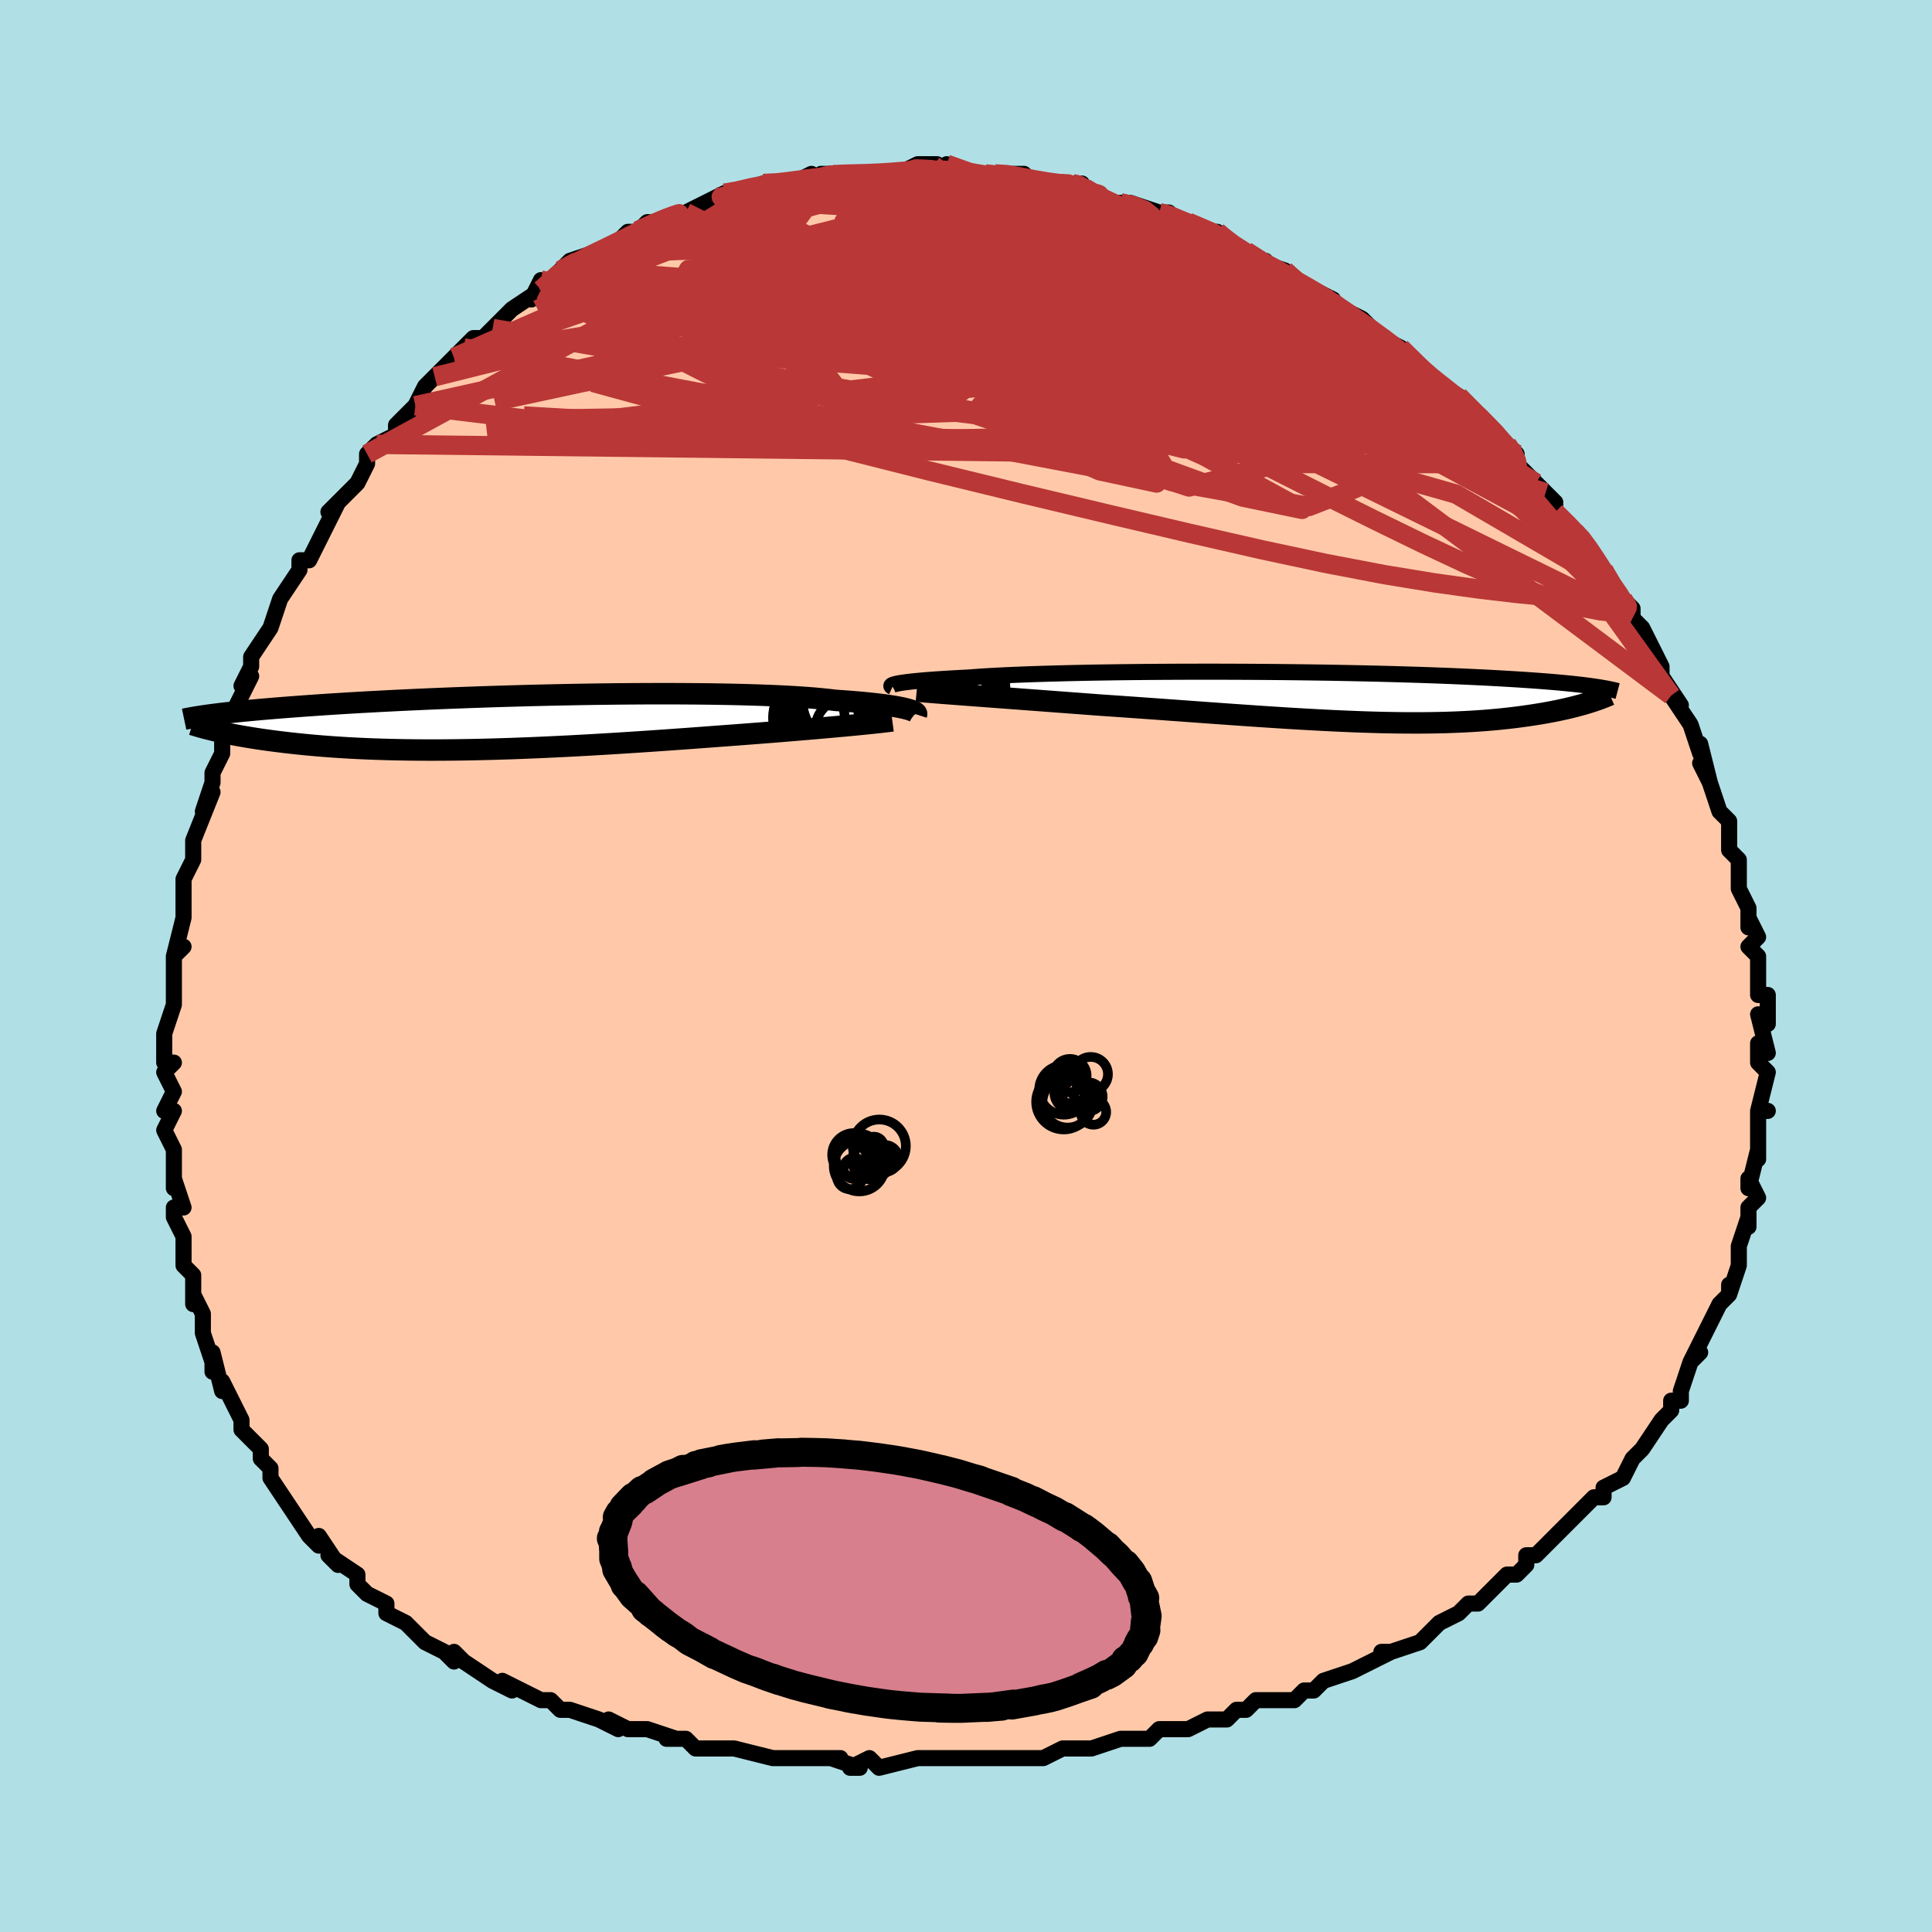 <svg viewBox="-100 -100 200 200" xmlns="http://www.w3.org/2000/svg" width="400" height="400" id="face-svg"><defs><clipPath id="leftEyeClipPath"><polyline points="42.254,-1.383,42.003,-1.448,41.717,-1.513,41.397,-1.579,41.042,-1.644,40.651,-1.709,40.224,-1.774,39.76,-1.838,39.261,-1.9,38.725,-1.962,38.152,-2.022,37.544,-2.081,36.9,-2.137,36.221,-2.192,35.507,-2.245,34.759,-2.296,34.114,-2.375,33.406,-2.449,32.634,-2.52,31.8,-2.586,30.906,-2.647,29.953,-2.703,28.945,-2.754,27.882,-2.8,26.769,-2.841,25.609,-2.876,24.404,-2.907,23.158,-2.932,21.875,-2.953,20.558,-2.968,19.212,-2.978,17.839,-2.984,16.444,-2.984,15.031,-2.981,13.603,-2.972,12.164,-2.96,10.718,-2.943,9.268,-2.923,7.819,-2.898,6.373,-2.87,4.933,-2.839,3.504,-2.805,2.088,-2.767,0.688,-2.727,-0.693,-2.684,-2.053,-2.639,-3.389,-2.592,-4.7,-2.543,-5.983,-2.492,-7.236,-2.44,-8.458,-2.386,-9.647,-2.331,-10.803,-2.275,-11.924,-2.218,-13.01,-2.16,-14.06,-2.103,-15.075,-2.044,-16.053,-1.986,-16.995,-1.927,-17.902,-1.869,-18.774,-1.81,-19.612,-1.752,-20.417,-1.694,-21.19,-1.637,-21.934,-1.58,-22.649,-1.524,-23.336,-1.469,-23.995,-1.413,-24.626,-1.358,-25.23,-1.304,-25.808,-1.25,-26.36,-1.197,-26.886,-1.144,-27.388,-1.091,-27.866,-1.04,-28.32,-0.989,-28.752,-0.938,-29.163,-0.888,-29.552,-0.839,-29.92,-0.79,-29.213,0.902,-28.893,0.974,-28.56,1.046,-28.214,1.118,-27.856,1.191,-27.484,1.263,-27.099,1.335,-26.701,1.407,-26.289,1.478,-25.863,1.549,-25.423,1.62,-24.968,1.69,-24.5,1.759,-24.016,1.826,-23.518,1.893,-23.005,1.959,-22.474,2.025,-21.927,2.09,-21.361,2.153,-20.778,2.216,-20.175,2.276,-19.554,2.335,-18.913,2.392,-18.253,2.447,-17.572,2.499,-16.871,2.548,-16.15,2.594,-15.409,2.637,-14.647,2.676,-13.864,2.712,-13.061,2.744,-12.237,2.772,-11.393,2.796,-10.529,2.815,-9.644,2.831,-8.74,2.842,-7.817,2.848,-6.874,2.85,-5.913,2.847,-4.933,2.839,-3.937,2.827,-2.923,2.81,-1.892,2.788,-0.847,2.762,0.214,2.731,1.289,2.696,2.377,2.656,3.477,2.612,4.589,2.564,5.71,2.512,6.841,2.456,7.98,2.397,9.126,2.334,10.277,2.268,11.432,2.199,12.59,2.127,13.749,2.053,14.909,1.977,16.067,1.898,17.221,1.818,18.371,1.737,19.514,1.655,20.649,1.571,21.774,1.488,22.887,1.404,23.84,1.334,24.784,1.263,25.717,1.192,26.639,1.121,27.548,1.05,28.444,0.979,29.323,0.908,30.186,0.837,31.031,0.766,31.856,0.697,32.659,0.628,33.44,0.56,34.196,0.493,34.926,0.427,35.628,0.363"></polyline></clipPath><clipPath id="rightEyeClipPath"><polyline points="-43.218,-1.405,-42.991,-1.446,-42.729,-1.488,-42.43,-1.53,-42.094,-1.572,-41.72,-1.615,-41.308,-1.657,-40.858,-1.699,-40.37,-1.741,-39.843,-1.783,-39.279,-1.824,-38.677,-1.865,-38.038,-1.905,-37.362,-1.944,-36.649,-1.983,-35.901,-2.02,-35.261,-2.071,-34.554,-2.12,-33.782,-2.168,-32.946,-2.214,-32.048,-2.258,-31.089,-2.3,-30.073,-2.34,-29.001,-2.378,-27.877,-2.413,-26.705,-2.445,-25.487,-2.476,-24.227,-2.503,-22.929,-2.528,-21.596,-2.55,-20.233,-2.569,-18.844,-2.585,-17.432,-2.599,-16.002,-2.609,-14.557,-2.617,-13.101,-2.622,-11.639,-2.624,-10.173,-2.624,-8.708,-2.62,-7.248,-2.614,-5.794,-2.605,-4.352,-2.594,-2.924,-2.58,-1.512,-2.564,-0.121,-2.545,1.249,-2.524,2.593,-2.5,3.91,-2.475,5.198,-2.447,6.456,-2.418,7.681,-2.387,8.872,-2.353,10.028,-2.319,11.148,-2.283,12.232,-2.245,13.278,-2.206,14.288,-2.166,15.26,-2.125,16.195,-2.082,17.094,-2.039,17.957,-1.996,18.785,-1.951,19.579,-1.906,20.341,-1.861,21.072,-1.816,21.774,-1.77,22.447,-1.724,23.092,-1.677,23.708,-1.63,24.297,-1.583,24.858,-1.536,25.392,-1.488,25.901,-1.44,26.385,-1.391,26.844,-1.343,27.279,-1.294,27.692,-1.246,28.082,-1.197,28.45,-1.149,28.798,-1.1,28.148,0.63,27.855,0.717,27.552,0.804,27.236,0.89,26.909,0.976,26.57,1.062,26.218,1.147,25.855,1.231,25.479,1.314,25.09,1.397,24.688,1.478,24.274,1.557,23.847,1.635,23.406,1.711,22.952,1.786,22.484,1.859,22.001,1.931,21.501,2.001,20.985,2.07,20.452,2.136,19.902,2.2,19.335,2.261,18.749,2.319,18.145,2.373,17.523,2.424,16.881,2.47,16.22,2.513,15.54,2.551,14.839,2.584,14.119,2.612,13.379,2.636,12.618,2.654,11.837,2.667,11.035,2.675,10.212,2.677,9.37,2.673,8.506,2.665,7.622,2.65,6.718,2.631,5.794,2.605,4.85,2.575,3.887,2.539,2.904,2.498,1.902,2.453,0.882,2.402,-0.156,2.347,-1.212,2.288,-2.284,2.225,-3.372,2.158,-4.476,2.087,-5.595,2.013,-6.727,1.936,-7.871,1.857,-9.028,1.776,-10.195,1.692,-11.371,1.608,-12.555,1.522,-13.746,1.435,-14.943,1.349,-16.142,1.262,-17.344,1.176,-18.547,1.09,-19.747,1.006,-20.944,0.923,-22.136,0.842,-23.13,0.768,-24.118,0.693,-25.098,0.62,-26.07,0.547,-27.031,0.475,-27.98,0.404,-28.917,0.333,-29.838,0.265,-30.742,0.197,-31.628,0.131,-32.494,0.066,-33.337,0.004,-34.157,-0.057,-34.95,-0.117,-35.714,-0.174"></polyline></clipPath><filter id="fuzzy"><feTurbulence id="turbulence" baseFrequency="0.05" numOctaves="3" type="noise" result="noise"></feTurbulence><feDisplacementMap in="SourceGraphic" in2="noise" scale="2"></feDisplacementMap></filter><linearGradient id="rainbowGradient" x1="0%" y1="0%" x2="100%" y2="0%"><stop offset="0%" style="stop-color: rgb(233, 236, 239);  stop-opacity: 1"></stop><stop offset="50%" style="stop-color: rgb(255, 192, 203);  stop-opacity: 1"></stop><stop offset="100%" style="stop-color: rgb(255, 192, 203);  stop-opacity: 1"></stop></linearGradient></defs><title>That&#39;s an ugly face</title><desc>CREATED BY XUAN TANG, MORE INFO AT TXSTC55.GITHUB.IO</desc><rect x="-100" y="-100" width="100%" height="100%" opacity="1" fill="rgb(176, 224, 230)"></rect><polyline id="faceContour" points="82,-1,82,3,83,3,83,4,83,6,82,5,83,9,82,8,82,10,83,11,83,11,82,15,83,15,82,15,82,16,82,20,82,19,82,19,81,23,81,22,82,24,81,25,81,27,81,26,80,29,80,29,80,31,79,34,79,33,79,33,79,34,78,35,76,39,76,39,75,41,76,40,75,41,74,44,74,45,73,45,73,46,72,47,72,47,70,50,70,50,69,51,69,51,68,53,66,54,66,55,66,55,65,55,63,57,61,59,61,59,60,60,59,61,58,61,58,62,57,63,56,63,53,66,53,66,52,66,51,67,49,68,48,69,47,70,47,70,44,71,43,71,44,71,42,72,40,73,37,74,36,75,35,75,34,76,33,76,30,76,29,77,29,77,28,77,27,78,25,78,23,79,21,79,20,79,19,80,18,80,16,80,13,81,12,81,10,81,8,82,5,82,7,82,4,82,4,82,1,82,-1,82,-1,82,-2,82,-5,82,-9,83,-9,83,-10,82,-12,83,-11,83,-14,82,-13,82,-16,82,-18,82,-18,82,-20,82,-24,81,-25,81,-25,81,-28,81,-29,80,-31,80,-30,80,-33,79,-35,79,-37,78,-36,79,-38,78,-41,77,-42,77,-43,76,-43,76,-44,76,-48,74,-47,75,-47,75,-49,74,-52,72,-53,71,-53,72,-54,71,-54,71,-56,70,-58,68,-58,68,-60,67,-60,66,-62,65,-63,64,-63,63,-63,63,-66,61,-65,62,-67,59,-67,60,-67,60,-68,59,-70,56,-70,56,-72,53,-72,53,-72,52,-73,51,-73,50,-74,49,-75,48,-75,47,-75,47,-77,43,-77,44,-78,40,-78,42,-78,41,-79,38,-79,36,-80,34,-80,35,-80,32,-81,31,-81,30,-81,28,-82,26,-82,25,-81,25,-82,22,-82,23,-82,20,-82,19,-82,19,-83,17,-82,15,-83,15,-82,13,-83,11,-82,10,-83,10,-83,7,-82,4,-82,3,-82,1,-82,2,-82,-1,-81,-2,-82,-1,-81,-5,-81,-6,-81,-7,-81,-9,-80,-11,-80,-11,-80,-13,-80,-13,-78,-18,-79,-16,-78,-19,-78,-19,-78,-20,-77,-22,-77,-23,-77,-24,-75,-28,-75,-28,-74,-30,-75,-29,-74,-31,-74,-32,-72,-35,-72,-35,-72,-35,-71,-38,-71,-38,-69,-41,-69,-42,-68,-42,-67,-44,-66,-46,-65,-48,-65,-48,-66,-47,-64,-49,-63,-50,-62,-52,-62,-53,-61,-54,-59,-55,-59,-56,-57,-58,-57,-58,-56,-60,-55,-61,-56,-60,-55,-61,-53,-63,-52,-64,-51,-65,-50,-65,-49,-66,-48,-67,-48,-67,-47,-68,-44,-70,-45,-69,-44,-71,-44,-70,-42,-72,-41,-73,-38,-74,-38,-74,-38,-74,-36,-75,-35,-76,-34,-76,-33,-77,-32,-77,-32,-77,-29,-78,-29,-78,-27,-79,-25,-80,-26,-79,-25,-80,-24,-80,-21,-81,-21,-81,-20,-81,-18,-81,-16,-82,-17,-81,-14,-82,-14,-82,-15,-82,-12,-82,-10,-82,-9,-82,-9,-82,-7,-82,-5,-83,-3,-83,-3,-82,-3,-82,-2,-83,1,-82,1,-82,2,-82,3,-82,4,-82,6,-82,7,-81,8,-81,11,-81,11,-81,12,-81,11,-81,13,-80,15,-79,16,-79,16,-79,17,-79,20,-78,21,-78,22,-77,23,-77,25,-76,26,-76,26,-76,28,-74,29,-74,30,-73,31,-73,30,-73,33,-72,34,-71,36,-70,36,-70,38,-69,37,-69,39,-68,39,-68,41,-67,43,-65,43,-65,45,-64,46,-63,47,-62,47,-62,48,-61,49,-60,51,-59,51,-59,53,-57,54,-56,53,-57,56,-54,56,-54,57,-53,57,-52,59,-50,59,-50,60,-49,61,-48,61,-47,63,-45,63,-45,64,-44,64,-44,66,-41,66,-41,67,-39,68,-38,69,-37,69,-36,69,-36,70,-35,71,-33,71,-33,72,-31,72,-30,74,-27,73,-28,73,-28,75,-25,75,-25,76,-22,76,-23,77,-19,76,-21,77,-19,78,-16,78,-16,79,-15,79,-15,79,-12,80,-11,80,-9,80,-8,81,-6,81,-4,81,-5,82,-3,81,-2,82,-1,82,-1,82,3" fill="#ffc9a9" stroke="black" stroke-width="1.667" stroke-linejoin="round" filter="url(#fuzzy)"></polyline><g transform="translate(36.161 -27.842)"><polyline id="rightCountour" points="-43.218,-1.405,-42.991,-1.446,-42.729,-1.488,-42.43,-1.53,-42.094,-1.572,-41.72,-1.615,-41.308,-1.657,-40.858,-1.699,-40.37,-1.741,-39.843,-1.783,-39.279,-1.824,-38.677,-1.865,-38.038,-1.905,-37.362,-1.944,-36.649,-1.983,-35.901,-2.02,-35.261,-2.071,-34.554,-2.12,-33.782,-2.168,-32.946,-2.214,-32.048,-2.258,-31.089,-2.3,-30.073,-2.34,-29.001,-2.378,-27.877,-2.413,-26.705,-2.445,-25.487,-2.476,-24.227,-2.503,-22.929,-2.528,-21.596,-2.55,-20.233,-2.569,-18.844,-2.585,-17.432,-2.599,-16.002,-2.609,-14.557,-2.617,-13.101,-2.622,-11.639,-2.624,-10.173,-2.624,-8.708,-2.62,-7.248,-2.614,-5.794,-2.605,-4.352,-2.594,-2.924,-2.58,-1.512,-2.564,-0.121,-2.545,1.249,-2.524,2.593,-2.5,3.91,-2.475,5.198,-2.447,6.456,-2.418,7.681,-2.387,8.872,-2.353,10.028,-2.319,11.148,-2.283,12.232,-2.245,13.278,-2.206,14.288,-2.166,15.26,-2.125,16.195,-2.082,17.094,-2.039,17.957,-1.996,18.785,-1.951,19.579,-1.906,20.341,-1.861,21.072,-1.816,21.774,-1.77,22.447,-1.724,23.092,-1.677,23.708,-1.63,24.297,-1.583,24.858,-1.536,25.392,-1.488,25.901,-1.44,26.385,-1.391,26.844,-1.343,27.279,-1.294,27.692,-1.246,28.082,-1.197,28.45,-1.149,28.798,-1.1,28.148,0.63,27.855,0.717,27.552,0.804,27.236,0.89,26.909,0.976,26.57,1.062,26.218,1.147,25.855,1.231,25.479,1.314,25.09,1.397,24.688,1.478,24.274,1.557,23.847,1.635,23.406,1.711,22.952,1.786,22.484,1.859,22.001,1.931,21.501,2.001,20.985,2.07,20.452,2.136,19.902,2.2,19.335,2.261,18.749,2.319,18.145,2.373,17.523,2.424,16.881,2.47,16.22,2.513,15.54,2.551,14.839,2.584,14.119,2.612,13.379,2.636,12.618,2.654,11.837,2.667,11.035,2.675,10.212,2.677,9.37,2.673,8.506,2.665,7.622,2.65,6.718,2.631,5.794,2.605,4.85,2.575,3.887,2.539,2.904,2.498,1.902,2.453,0.882,2.402,-0.156,2.347,-1.212,2.288,-2.284,2.225,-3.372,2.158,-4.476,2.087,-5.595,2.013,-6.727,1.936,-7.871,1.857,-9.028,1.776,-10.195,1.692,-11.371,1.608,-12.555,1.522,-13.746,1.435,-14.943,1.349,-16.142,1.262,-17.344,1.176,-18.547,1.09,-19.747,1.006,-20.944,0.923,-22.136,0.842,-23.13,0.768,-24.118,0.693,-25.098,0.62,-26.07,0.547,-27.031,0.475,-27.98,0.404,-28.917,0.333,-29.838,0.265,-30.742,0.197,-31.628,0.131,-32.494,0.066,-33.337,0.004,-34.157,-0.057,-34.95,-0.117,-35.714,-0.174" fill="white" stroke="white" stroke-width="0" stroke-linejoin="round" filter="url(#fuzzy)"></polyline></g><g transform="translate(-48.305 -25.205)"><polyline id="leftCountour" points="42.254,-1.383,42.003,-1.448,41.717,-1.513,41.397,-1.579,41.042,-1.644,40.651,-1.709,40.224,-1.774,39.76,-1.838,39.261,-1.9,38.725,-1.962,38.152,-2.022,37.544,-2.081,36.9,-2.137,36.221,-2.192,35.507,-2.245,34.759,-2.296,34.114,-2.375,33.406,-2.449,32.634,-2.52,31.8,-2.586,30.906,-2.647,29.953,-2.703,28.945,-2.754,27.882,-2.8,26.769,-2.841,25.609,-2.876,24.404,-2.907,23.158,-2.932,21.875,-2.953,20.558,-2.968,19.212,-2.978,17.839,-2.984,16.444,-2.984,15.031,-2.981,13.603,-2.972,12.164,-2.96,10.718,-2.943,9.268,-2.923,7.819,-2.898,6.373,-2.87,4.933,-2.839,3.504,-2.805,2.088,-2.767,0.688,-2.727,-0.693,-2.684,-2.053,-2.639,-3.389,-2.592,-4.7,-2.543,-5.983,-2.492,-7.236,-2.44,-8.458,-2.386,-9.647,-2.331,-10.803,-2.275,-11.924,-2.218,-13.01,-2.16,-14.06,-2.103,-15.075,-2.044,-16.053,-1.986,-16.995,-1.927,-17.902,-1.869,-18.774,-1.81,-19.612,-1.752,-20.417,-1.694,-21.19,-1.637,-21.934,-1.58,-22.649,-1.524,-23.336,-1.469,-23.995,-1.413,-24.626,-1.358,-25.23,-1.304,-25.808,-1.25,-26.36,-1.197,-26.886,-1.144,-27.388,-1.091,-27.866,-1.04,-28.32,-0.989,-28.752,-0.938,-29.163,-0.888,-29.552,-0.839,-29.92,-0.79,-29.213,0.902,-28.893,0.974,-28.56,1.046,-28.214,1.118,-27.856,1.191,-27.484,1.263,-27.099,1.335,-26.701,1.407,-26.289,1.478,-25.863,1.549,-25.423,1.62,-24.968,1.69,-24.5,1.759,-24.016,1.826,-23.518,1.893,-23.005,1.959,-22.474,2.025,-21.927,2.09,-21.361,2.153,-20.778,2.216,-20.175,2.276,-19.554,2.335,-18.913,2.392,-18.253,2.447,-17.572,2.499,-16.871,2.548,-16.15,2.594,-15.409,2.637,-14.647,2.676,-13.864,2.712,-13.061,2.744,-12.237,2.772,-11.393,2.796,-10.529,2.815,-9.644,2.831,-8.74,2.842,-7.817,2.848,-6.874,2.85,-5.913,2.847,-4.933,2.839,-3.937,2.827,-2.923,2.81,-1.892,2.788,-0.847,2.762,0.214,2.731,1.289,2.696,2.377,2.656,3.477,2.612,4.589,2.564,5.71,2.512,6.841,2.456,7.98,2.397,9.126,2.334,10.277,2.268,11.432,2.199,12.59,2.127,13.749,2.053,14.909,1.977,16.067,1.898,17.221,1.818,18.371,1.737,19.514,1.655,20.649,1.571,21.774,1.488,22.887,1.404,23.84,1.334,24.784,1.263,25.717,1.192,26.639,1.121,27.548,1.05,28.444,0.979,29.323,0.908,30.186,0.837,31.031,0.766,31.856,0.697,32.659,0.628,33.44,0.56,34.196,0.493,34.926,0.427,35.628,0.363" fill="white" stroke="white" stroke-width="0" stroke-linejoin="round" filter="url(#fuzzy)"></polyline></g><g transform="translate(36.161 -27.842)"><polyline id="rightUpper" points="-43.771,-1.056,-43.831,-1.083,-43.871,-1.113,-43.889,-1.144,-43.881,-1.177,-43.847,-1.212,-43.784,-1.248,-43.691,-1.286,-43.567,-1.325,-43.409,-1.364,-43.218,-1.405,-42.991,-1.446,-42.729,-1.488,-42.43,-1.53,-42.094,-1.572,-41.72,-1.615,-41.308,-1.657,-40.858,-1.699,-40.37,-1.741,-39.843,-1.783,-39.279,-1.824,-38.677,-1.865,-38.038,-1.905,-37.362,-1.944,-36.649,-1.983,-35.901,-2.02,-35.261,-2.071,-34.554,-2.12,-33.782,-2.168,-32.946,-2.214,-32.048,-2.258,-31.089,-2.3,-30.073,-2.34,-29.001,-2.378,-27.877,-2.413,-26.705,-2.445,-25.487,-2.476,-24.227,-2.503,-22.929,-2.528,-21.596,-2.55,-20.233,-2.569,-18.844,-2.585,-17.432,-2.599,-16.002,-2.609,-14.557,-2.617,-13.101,-2.622,-11.639,-2.624,-10.173,-2.624,-8.708,-2.62,-7.248,-2.614,-5.794,-2.605,-4.352,-2.594,-2.924,-2.58,-1.512,-2.564,-0.121,-2.545,1.249,-2.524,2.593,-2.5,3.91,-2.475,5.198,-2.447,6.456,-2.418,7.681,-2.387,8.872,-2.353,10.028,-2.319,11.148,-2.283,12.232,-2.245,13.278,-2.206,14.288,-2.166,15.26,-2.125,16.195,-2.082,17.094,-2.039,17.957,-1.996,18.785,-1.951,19.579,-1.906,20.341,-1.861,21.072,-1.816,21.774,-1.77,22.447,-1.724,23.092,-1.677,23.708,-1.63,24.297,-1.583,24.858,-1.536,25.392,-1.488,25.901,-1.44,26.385,-1.391,26.844,-1.343,27.279,-1.294,27.692,-1.246,28.082,-1.197,28.45,-1.149,28.798,-1.1,29.126,-1.051,29.435,-1.003,29.725,-0.955,29.998,-0.906,30.253,-0.858,30.492,-0.81,30.715,-0.763,30.923,-0.715,31.116,-0.668,31.295,-0.621" fill="none" stroke="black" stroke-width="1.667" stroke-linejoin="round" filter="url(#fuzzy)"></polyline><polyline id="rightLower" points="-41.266,-0.62,-40.922,-0.586,-40.523,-0.55,-40.073,-0.512,-39.574,-0.471,-39.03,-0.427,-38.442,-0.381,-37.815,-0.333,-37.149,-0.282,-36.448,-0.229,-35.714,-0.174,-34.95,-0.117,-34.157,-0.057,-33.337,0.004,-32.494,0.066,-31.628,0.131,-30.742,0.197,-29.838,0.265,-28.917,0.333,-27.98,0.404,-27.031,0.475,-26.07,0.547,-25.098,0.62,-24.118,0.693,-23.13,0.768,-22.136,0.842,-20.944,0.923,-19.747,1.006,-18.547,1.09,-17.344,1.176,-16.142,1.262,-14.943,1.349,-13.746,1.435,-12.555,1.522,-11.371,1.608,-10.195,1.692,-9.028,1.776,-7.871,1.857,-6.727,1.936,-5.595,2.013,-4.476,2.087,-3.372,2.158,-2.284,2.225,-1.212,2.288,-0.156,2.347,0.882,2.402,1.902,2.453,2.904,2.498,3.887,2.539,4.85,2.575,5.794,2.605,6.718,2.631,7.622,2.65,8.506,2.665,9.37,2.673,10.212,2.677,11.035,2.675,11.837,2.667,12.618,2.654,13.379,2.636,14.119,2.612,14.839,2.584,15.54,2.551,16.22,2.513,16.881,2.47,17.523,2.424,18.145,2.373,18.749,2.319,19.335,2.261,19.902,2.2,20.452,2.136,20.985,2.07,21.501,2.001,22.001,1.931,22.484,1.859,22.952,1.786,23.406,1.711,23.847,1.635,24.274,1.557,24.688,1.478,25.09,1.397,25.479,1.314,25.855,1.231,26.218,1.147,26.57,1.062,26.909,0.976,27.236,0.89,27.552,0.804,27.855,0.717,28.148,0.63,28.429,0.543,28.699,0.457,28.959,0.37,29.208,0.284,29.446,0.198,29.674,0.113,29.892,0.028,30.101,-0.056,30.3,-0.14,30.489,-0.223" fill="none" stroke="black" stroke-width="2.222" stroke-linejoin="round" filter="url(#fuzzy)"></polyline><!--[--><circle r="4.282" cx="-37.713" cy="0.662" stroke="black" fill="none" stroke-width="1" filter="url(#fuzzy)" clip-path="url(#rightEyeClipPath)"></circle><circle r="3.536" cx="-39.694" cy="-2.923" stroke="black" fill="none" stroke-width="1" filter="url(#fuzzy)" clip-path="url(#rightEyeClipPath)"></circle><circle r="4.712" cx="-36.691" cy="1.284" stroke="black" fill="none" stroke-width="1" filter="url(#fuzzy)" clip-path="url(#rightEyeClipPath)"></circle><circle r="3.961" cx="-37.48" cy="-1.987" stroke="black" fill="none" stroke-width="1" filter="url(#fuzzy)" clip-path="url(#rightEyeClipPath)"></circle><circle r="3.696" cx="-36.434" cy="1.35" stroke="black" fill="none" stroke-width="1" filter="url(#fuzzy)" clip-path="url(#rightEyeClipPath)"></circle><circle r="3.552" cx="-38.956" cy="-0.651" stroke="black" fill="none" stroke-width="1" filter="url(#fuzzy)" clip-path="url(#rightEyeClipPath)"></circle><circle r="4.626" cx="-36.769" cy="-1.298" stroke="black" fill="none" stroke-width="1" filter="url(#fuzzy)" clip-path="url(#rightEyeClipPath)"></circle><circle r="4.884" cx="-40.627" cy="-2.356" stroke="black" fill="none" stroke-width="1" filter="url(#fuzzy)" clip-path="url(#rightEyeClipPath)"></circle><circle r="3.292" cx="-40.745" cy="-1.475" stroke="black" fill="none" stroke-width="1" filter="url(#fuzzy)" clip-path="url(#rightEyeClipPath)"></circle><circle r="4.995" cx="-37.067" cy="-0.799" stroke="black" fill="none" stroke-width="1" filter="url(#fuzzy)" clip-path="url(#rightEyeClipPath)"></circle><!--]--></g><g transform="translate(-48.305 -25.205)"><polyline id="leftUpper" points="43.181,-0.839,43.194,-0.879,43.189,-0.923,43.163,-0.971,43.115,-1.023,43.042,-1.078,42.943,-1.135,42.817,-1.195,42.66,-1.256,42.473,-1.319,42.254,-1.383,42.003,-1.448,41.717,-1.513,41.397,-1.579,41.042,-1.644,40.651,-1.709,40.224,-1.774,39.76,-1.838,39.261,-1.9,38.725,-1.962,38.152,-2.022,37.544,-2.081,36.9,-2.137,36.221,-2.192,35.507,-2.245,34.759,-2.296,34.114,-2.375,33.406,-2.449,32.634,-2.52,31.8,-2.586,30.906,-2.647,29.953,-2.703,28.945,-2.754,27.882,-2.8,26.769,-2.841,25.609,-2.876,24.404,-2.907,23.158,-2.932,21.875,-2.953,20.558,-2.968,19.212,-2.978,17.839,-2.984,16.444,-2.984,15.031,-2.981,13.603,-2.972,12.164,-2.96,10.718,-2.943,9.268,-2.923,7.819,-2.898,6.373,-2.87,4.933,-2.839,3.504,-2.805,2.088,-2.767,0.688,-2.727,-0.693,-2.684,-2.053,-2.639,-3.389,-2.592,-4.7,-2.543,-5.983,-2.492,-7.236,-2.44,-8.458,-2.386,-9.647,-2.331,-10.803,-2.275,-11.924,-2.218,-13.01,-2.16,-14.06,-2.103,-15.075,-2.044,-16.053,-1.986,-16.995,-1.927,-17.902,-1.869,-18.774,-1.81,-19.612,-1.752,-20.417,-1.694,-21.19,-1.637,-21.934,-1.58,-22.649,-1.524,-23.336,-1.469,-23.995,-1.413,-24.626,-1.358,-25.23,-1.304,-25.808,-1.25,-26.36,-1.197,-26.886,-1.144,-27.388,-1.091,-27.866,-1.04,-28.32,-0.989,-28.752,-0.938,-29.163,-0.888,-29.552,-0.839,-29.92,-0.79,-30.269,-0.743,-30.599,-0.695,-30.911,-0.649,-31.205,-0.603,-31.482,-0.558,-31.743,-0.513,-31.988,-0.469,-32.218,-0.426,-32.433,-0.383,-32.634,-0.341" fill="none" stroke="black" stroke-width="2.222" stroke-linejoin="round" filter="url(#fuzzy)"></polyline><polyline id="leftLower" points="40.679,-0.171,40.366,-0.129,40.005,-0.084,39.597,-0.036,39.145,0.014,38.651,0.067,38.118,0.122,37.547,0.179,36.94,0.239,36.3,0.3,35.628,0.363,34.926,0.427,34.196,0.493,33.44,0.56,32.659,0.628,31.856,0.697,31.031,0.766,30.186,0.837,29.323,0.908,28.444,0.979,27.548,1.05,26.639,1.121,25.717,1.192,24.784,1.263,23.84,1.334,22.887,1.404,21.774,1.488,20.649,1.571,19.514,1.655,18.371,1.737,17.221,1.818,16.067,1.898,14.909,1.977,13.749,2.053,12.59,2.127,11.432,2.199,10.277,2.268,9.126,2.334,7.98,2.397,6.841,2.456,5.71,2.512,4.589,2.564,3.477,2.612,2.377,2.656,1.289,2.696,0.214,2.731,-0.847,2.762,-1.892,2.788,-2.923,2.81,-3.937,2.827,-4.933,2.839,-5.913,2.847,-6.874,2.85,-7.817,2.848,-8.74,2.842,-9.644,2.831,-10.529,2.815,-11.393,2.796,-12.237,2.772,-13.061,2.744,-13.864,2.712,-14.647,2.676,-15.409,2.637,-16.15,2.594,-16.871,2.548,-17.572,2.499,-18.253,2.447,-18.913,2.392,-19.554,2.335,-20.175,2.276,-20.778,2.216,-21.361,2.153,-21.927,2.09,-22.474,2.025,-23.005,1.959,-23.518,1.893,-24.016,1.826,-24.5,1.759,-24.968,1.69,-25.423,1.62,-25.863,1.549,-26.289,1.478,-26.701,1.407,-27.099,1.335,-27.484,1.263,-27.856,1.191,-28.214,1.118,-28.56,1.046,-28.893,0.974,-29.213,0.902,-29.521,0.83,-29.817,0.759,-30.101,0.688,-30.374,0.618,-30.635,0.549,-30.886,0.48,-31.125,0.411,-31.355,0.343,-31.573,0.276,-31.782,0.21" fill="none" stroke="black" stroke-width="2.222" stroke-linejoin="round" filter="url(#fuzzy)"></polyline><!--[--><circle r="3.864" cx="33.715" cy="0.456" stroke="black" fill="none" stroke-width="1" filter="url(#fuzzy)" clip-path="url(#leftEyeClipPath)"></circle><circle r="3.199" cx="35.902" cy="0.696" stroke="black" fill="none" stroke-width="1" filter="url(#fuzzy)" clip-path="url(#leftEyeClipPath)"></circle><circle r="4.211" cx="34.659" cy="0.853" stroke="black" fill="none" stroke-width="1" filter="url(#fuzzy)" clip-path="url(#leftEyeClipPath)"></circle><circle r="3.625" cx="34.162" cy="-1.16" stroke="black" fill="none" stroke-width="1" filter="url(#fuzzy)" clip-path="url(#leftEyeClipPath)"></circle><circle r="4.646" cx="32.975" cy="-0.497" stroke="black" fill="none" stroke-width="1" filter="url(#fuzzy)" clip-path="url(#leftEyeClipPath)"></circle><circle r="4.779" cx="36.151" cy="-2.301" stroke="black" fill="none" stroke-width="1" filter="url(#fuzzy)" clip-path="url(#leftEyeClipPath)"></circle><circle r="4.708" cx="35.079" cy="-2.7" stroke="black" fill="none" stroke-width="1" filter="url(#fuzzy)" clip-path="url(#leftEyeClipPath)"></circle><circle r="4.061" cx="33.261" cy="0.066" stroke="black" fill="none" stroke-width="1" filter="url(#fuzzy)" clip-path="url(#leftEyeClipPath)"></circle><circle r="4.71" cx="34.481" cy="0.805" stroke="black" fill="none" stroke-width="1" filter="url(#fuzzy)" clip-path="url(#leftEyeClipPath)"></circle><circle r="3.399" cx="32.339" cy="-0.578" stroke="black" fill="none" stroke-width="1" filter="url(#fuzzy)" clip-path="url(#leftEyeClipPath)"></circle><!--]--></g><g id="hairs"><!--[--><polyline points="61,-47,62.282,-45.718,62.944,-45.027,63.397,-44.456,63.741,-43.887,63.957,-43.364,63.995,-42.981,63.809,-42.822,63.362,-42.943,62.631,-43.37,61.604,-44.107,60.274,-45.146,58.626,-46.478,56.635,-48.108,54.275,-50.052,51.535,-52.333,48.428,-54.979,44.968,-58.026,41.126,-61.534,36.808,-65.571,31.869,-70.238" fill="none" stroke="rgb(185, 55, 55)" stroke-width="2" stroke-linejoin="round" filter="url(#fuzzy)"></polyline><polyline points="16,-79,16.31,-78.929,17.009,-78.658,17.591,-78.254,17.747,-77.793,17.376,-77.309,16.453,-76.814,14.962,-76.301,12.877,-75.758,10.171,-75.173,6.808,-74.545,2.736,-73.878,-2.095,-73.176,-7.688,-72.441,-13.978,-71.677,-20.868,-70.901,-28.348,-70.127,-36.706,-69.317" fill="none" stroke="rgb(185, 55, 55)" stroke-width="2" stroke-linejoin="round" filter="url(#fuzzy)"></polyline><polyline points="48,-61,49.11,-60.128,50.147,-59.404,50.97,-58.753,51.564,-58.193,51.922,-57.767,52.038,-57.498,51.891,-57.399,51.439,-57.497,50.644,-57.826,49.489,-58.418,47.973,-59.304,46.087,-60.512,43.795,-62.079,41.035,-64.047,37.756,-66.463,33.965,-69.342,29.734,-72.595" fill="none" stroke="rgb(185, 55, 55)" stroke-width="2" stroke-linejoin="round" filter="url(#fuzzy)"></polyline><polyline points="38,-69,37.883,-68.746,38.515,-68.279,39.369,-67.698,40.248,-67.056,41.02,-66.432,41.595,-65.892,41.925,-65.471,41.986,-65.185,41.778,-65.041,41.315,-65.037,40.613,-65.169,39.677,-65.43,38.482,-65.819,36.978,-66.345,35.105,-67.025,32.812,-67.882,30.075,-68.934,26.895,-70.189,23.291,-71.643,19.287,-73.29,14.902,-75.142,10.117,-77.258,4.734,-79.781" fill="none" stroke="rgb(185, 55, 55)" stroke-width="2" stroke-linejoin="round" filter="url(#fuzzy)"></polyline><polyline points="63,-45,63.755,-44.178,64.473,-43.204,65.191,-42.13,65.837,-41.127,66.36,-40.298,66.717,-39.703,66.874,-39.377,66.816,-39.332,66.55,-39.558,66.08,-40.042,65.396,-40.784,64.471,-41.804,63.273,-43.142,61.766,-44.863,59.9,-47.047,57.617,-49.76,54.877,-52.995,51.666,-56.697" fill="none" stroke="rgb(185, 55, 55)" stroke-width="2" stroke-linejoin="round" filter="url(#fuzzy)"></polyline><polyline points="-44,-70,-42.243,-71.582,-40.542,-72.708,-38.987,-73.53,-37.612,-74.195,-36.34,-74.812,-35.115,-75.425,-33.932,-76.021,-32.824,-76.564,-31.828,-77.025,-30.979,-77.386,-30.313,-77.645,-29.87,-77.807,-29.694,-77.875,-29.827,-77.84,-30.305,-77.68,-31.157,-77.359,-32.395,-76.844,-34.006,-76.11" fill="none" stroke="rgb(185, 55, 55)" stroke-width="2" stroke-linejoin="round" filter="url(#fuzzy)"></polyline><polyline points="49,-60,50.211,-59.258,50.675,-58.551,50.626,-57.848,50.072,-57.211,49.032,-56.637,47.51,-56.106,45.487,-55.616,42.934,-55.175,39.832,-54.8,36.167,-54.508,31.924,-54.308,27.08,-54.199,21.608,-54.17,15.481,-54.208,8.675,-54.31,1.187,-54.488,-6.96,-54.769,-15.722,-55.18,-25.072,-55.719,-35.063,-56.321,-45.774,-56.943" fill="none" stroke="rgb(185, 55, 55)" stroke-width="2" stroke-linejoin="round" filter="url(#fuzzy)"></polyline><polyline points="26,-76,27.613,-74.66,28.85,-73.878,29.9,-73.285,30.911,-72.735,31.984,-72.153,33.124,-71.528,34.261,-70.894,35.309,-70.297,36.211,-69.77,36.949,-69.321,37.536,-68.948,37.988,-68.644,38.303,-68.41,38.456,-68.261,38.408,-68.22,38.122,-68.313,37.573,-68.562,36.74,-68.987,35.599,-69.614,34.114,-70.484,32.265,-71.632,30.098,-73.036,27.709,-74.561" fill="none" stroke="rgb(185, 55, 55)" stroke-width="2" stroke-linejoin="round" filter="url(#fuzzy)"></polyline><polyline points="33,-72,33.983,-71.115,34.59,-70.426,34.669,-69.86,34.261,-69.334,33.441,-68.791,32.261,-68.189,30.734,-67.511,28.822,-66.76,26.457,-65.961,23.563,-65.14,20.078,-64.313,15.965,-63.489,11.218,-62.671,5.859,-61.863,-0.079,-61.064,-6.581,-60.261,-13.677,-59.419,-21.441,-58.497,-29.966,-57.466,-39.326,-56.336,-49.589,-55.166" fill="none" stroke="rgb(185, 55, 55)" stroke-width="2" stroke-linejoin="round" filter="url(#fuzzy)"></polyline><polyline points="2,-82,3.203,-81.873,4.948,-81.445,7.115,-80.722,9.591,-79.8,12.28,-78.766,15.076,-77.652,17.909,-76.449,20.767,-75.133,23.692,-73.694,26.713,-72.161,29.805,-70.593,32.881,-69.06,35.857,-67.602,38.703,-66.223,41.45,-64.901,44.163,-63.572" fill="none" stroke="rgb(185, 55, 55)" stroke-width="2" stroke-linejoin="round" filter="url(#fuzzy)"></polyline><polyline points="66,-41,66.683,-39.522,66.722,-38.643,66.037,-38.178,64.668,-38.014,62.682,-38.06,60.1,-38.254,56.898,-38.574,53.036,-39.031,48.487,-39.664,43.234,-40.528,37.265,-41.669,30.562,-43.102,23.109,-44.804,14.888,-46.735,5.883,-48.881,-3.927,-51.272,-14.582,-53.962,-26.138,-56.998,-38.629,-60.413" fill="none" stroke="rgb(185, 55, 55)" stroke-width="2" stroke-linejoin="round" filter="url(#fuzzy)"></polyline><polyline points="-42,-72,-40.45,-72.834,-38.616,-73.33,-36.743,-73.606,-34.673,-73.801,-32.311,-73.964,-29.661,-74.078,-26.757,-74.115,-23.626,-74.065,-20.277,-73.936,-16.725,-73.749,-12.993,-73.521,-9.124,-73.259,-5.162,-72.958,-1.138,-72.608,2.94,-72.205,7.076,-71.755,11.272,-71.275,15.496,-70.781,19.691,-70.292,23.784,-69.827,27.717,-69.417,31.444,-69.085,35.016,-68.734" fill="none" stroke="rgb(185, 55, 55)" stroke-width="2" stroke-linejoin="round" filter="url(#fuzzy)"></polyline><polyline points="54,-56,53.811,-55.981,53.744,-55.374,52.999,-54.915,51.461,-54.697,49.134,-54.716,45.999,-54.992,42.009,-55.546,37.122,-56.386,31.313,-57.51,24.561,-58.926,16.828,-60.652,8.053,-62.698,-1.84,-65.044,-12.899,-67.642,-25.074,-70.506" fill="none" stroke="rgb(185, 55, 55)" stroke-width="2" stroke-linejoin="round" filter="url(#fuzzy)"></polyline><polyline points="68,-38,68.46,-37.228,68.295,-36.826,67.781,-36.655,66.935,-36.631,65.688,-36.763,63.974,-37.095,61.75,-37.689,58.98,-38.615,55.644,-39.927,51.736,-41.642,47.266,-43.741,42.236,-46.194,36.616,-48.992,30.343,-52.159,23.341,-55.742,15.559,-59.782,7.002,-64.295,-2.281,-69.251,-12.361,-74.546" fill="none" stroke="rgb(185, 55, 55)" stroke-width="2" stroke-linejoin="round" filter="url(#fuzzy)"></polyline><polyline points="48,-61,49.047,-60.158,49.896,-59.518,50.407,-59.002,50.56,-58.627,50.351,-58.429,49.79,-58.417,48.866,-58.585,47.543,-58.942,45.769,-59.514,43.503,-60.339,40.718,-61.454,37.399,-62.883,33.538,-64.631,29.131,-66.689,24.167,-69.066,18.595,-71.806,12.275,-74.97,5.019,-78.523" fill="none" stroke="rgb(185, 55, 55)" stroke-width="2" stroke-linejoin="round" filter="url(#fuzzy)"></polyline><polyline points="51,-59,51.571,-58.425,52.541,-57.441,53.469,-56.493,54.324,-55.612,55.107,-54.789,55.766,-54.063,56.242,-53.492,56.495,-53.133,56.495,-53.047,56.203,-53.296,55.554,-53.929,54.474,-54.972,52.894,-56.432,50.741,-58.369" fill="none" stroke="rgb(185, 55, 55)" stroke-width="2" stroke-linejoin="round" filter="url(#fuzzy)"></polyline><polyline points="45,-64,45.893,-63.11,46.639,-62.374,47.342,-61.711,48.083,-61.064,48.837,-60.452,49.512,-59.923,50,-59.528,50.212,-59.318,50.089,-59.338,49.602,-59.621,48.739,-60.183,47.501,-61.029,45.901,-62.161,43.957,-63.597,41.667,-65.377,38.963,-67.555" fill="none" stroke="rgb(185, 55, 55)" stroke-width="2" stroke-linejoin="round" filter="url(#fuzzy)"></polyline><polyline points="56,-54,56.151,-53.736,56.322,-53.196,56.353,-52.659,56.141,-52.3,55.601,-52.183,54.673,-52.312,53.319,-52.684,51.511,-53.317,49.222,-54.242,46.43,-55.479,43.116,-57.031,39.261,-58.891,34.836,-61.063,29.802,-63.574,24.144,-66.463,17.899,-69.785,11.119,-73.623,3.685,-78.072" fill="none" stroke="rgb(185, 55, 55)" stroke-width="2" stroke-linejoin="round" filter="url(#fuzzy)"></polyline><polyline points="-18,-81,-16.735,-81.44,-15.73,-81.565,-14.658,-81.683,-13.489,-81.787,-12.168,-81.857,-10.696,-81.898,-9.143,-81.93,-7.593,-81.971,-6.112,-82.033,-4.748,-82.109,-3.539,-82.182,-2.522,-82.234,-1.719,-82.258,-1.135,-82.26,-0.763,-82.253,-0.603,-82.248,-0.663,-82.253,-0.955,-82.278,-1.505,-82.328,-2.399,-82.385,-3.83,-82.37,-6.021,-82.182" fill="none" stroke="rgb(185, 55, 55)" stroke-width="2" stroke-linejoin="round" filter="url(#fuzzy)"></polyline><polyline points="-3,-82,-1.533,-82.349,0.139,-82.179,1.695,-81.931,3.227,-81.696,4.821,-81.458,6.484,-81.192,8.159,-80.901,9.758,-80.612,11.181,-80.361,12.333,-80.168,13.152,-80.028,13.626,-79.922,13.778,-79.848,13.613,-79.863,13.097,-80.074,12.32,-80.536" fill="none" stroke="rgb(185, 55, 55)" stroke-width="2" stroke-linejoin="round" filter="url(#fuzzy)"></polyline><polyline points="-25,-80,-23.633,-80.243,-22.244,-80.572,-21.095,-80.794,-20.123,-80.92,-19.331,-80.979,-18.776,-80.981,-18.507,-80.921,-18.538,-80.785,-18.857,-80.555,-19.444,-80.209,-20.303,-79.738,-21.475,-79.144,-23.029,-78.435,-25.05,-77.608,-27.626,-76.627,-30.85,-75.407,-34.781,-73.869,-39.332,-72.135" fill="none" stroke="rgb(185, 55, 55)" stroke-width="2" stroke-linejoin="round" filter="url(#fuzzy)"></polyline><polyline points="-21,-81,-20.407,-80.921,-18.874,-80.734,-16.827,-80.445,-14.522,-80.026,-12.04,-79.466,-9.37,-78.766,-6.465,-77.923,-3.285,-76.944,0.174,-75.844,3.878,-74.648,7.772,-73.383,11.807,-72.068,15.939,-70.708,20.124,-69.301,24.317,-67.849,28.483,-66.363,32.611,-64.863,36.71,-63.368,40.782,-61.88,44.828,-60.359,48.925,-58.695" fill="none" stroke="rgb(185, 55, 55)" stroke-width="2" stroke-linejoin="round" filter="url(#fuzzy)"></polyline><polyline points="53,-57,54.853,-55.105,55.597,-54.166,55.864,-53.527,55.846,-53.055,55.566,-52.776,54.992,-52.724,54.093,-52.909,52.848,-53.332,51.24,-54.003,49.238,-54.939,46.796,-56.157,43.863,-57.669,40.396,-59.48,36.366,-61.603,31.763,-64.06,26.587,-66.873,20.853,-70.06,14.596,-73.632,7.896,-77.609" fill="none" stroke="rgb(185, 55, 55)" stroke-width="2" stroke-linejoin="round" filter="url(#fuzzy)"></polyline><polyline points="-17,-81,-15.108,-81.624,-14.111,-81.865,-13.064,-81.955,-11.783,-81.994,-10.393,-82.029,-9.017,-82.085,-7.717,-82.168,-6.522,-82.264,-5.476,-82.347,-4.637,-82.397,-4.051,-82.402,-3.734,-82.366,-3.685,-82.3,-3.903,-82.217,-4.407,-82.133,-5.227,-82.06,-6.371,-81.998,-7.807,-81.933,-9.494,-81.837,-11.481,-81.693,-13.858,-81.59" fill="none" stroke="rgb(185, 55, 55)" stroke-width="2" stroke-linejoin="round" filter="url(#fuzzy)"></polyline><polyline points="31,-73,30.979,-72.698,31.497,-72.086,31.636,-71.451,31.095,-70.917,29.795,-70.502,27.746,-70.179,24.989,-69.911,21.561,-69.663,17.453,-69.406,12.606,-69.122,6.932,-68.813,0.368,-68.511,-7.09,-68.275,-15.404,-68.164,-24.572,-68.21,-34.808,-68.343" fill="none" stroke="rgb(185, 55, 55)" stroke-width="2" stroke-linejoin="round" filter="url(#fuzzy)"></polyline><polyline points="22,-77,23.309,-76.656,24.916,-75.979,26.591,-75.111,28.355,-74.053,30.218,-72.862,32.118,-71.636,33.977,-70.453,35.754,-69.341,37.459,-68.289,39.116,-67.284,40.698,-66.344,42.093,-65.542,43.11,-64.992,43.52,-64.802" fill="none" stroke="rgb(185, 55, 55)" stroke-width="2" stroke-linejoin="round" filter="url(#fuzzy)"></polyline><polyline points="16,-79,17.31,-78.725,18.51,-78.229,19.197,-77.672,19.382,-77.082,19.11,-76.456,18.381,-75.778,17.18,-75.029,15.491,-74.198,13.295,-73.293,10.57,-72.332,7.288,-71.321,3.435,-70.249,-0.989,-69.088,-5.97,-67.82,-11.503,-66.458,-17.601,-65.04,-24.307,-63.589,-31.687,-62.063,-39.819,-60.373,-48.793,-58.443" fill="none" stroke="rgb(185, 55, 55)" stroke-width="2" stroke-linejoin="round" filter="url(#fuzzy)"></polyline><polyline points="23,-77,24.528,-76.347,25.594,-75.89,26.534,-75.367,27.419,-74.807,28.198,-74.303,28.825,-73.898,29.299,-73.583,29.636,-73.332,29.833,-73.131,29.854,-72.994,29.637,-72.955,29.125,-73.05,28.293,-73.295,27.147,-73.68,25.698,-74.182,23.927,-74.779,21.769,-75.478,19.131,-76.328,15.939,-77.404,12.167,-78.755,7.817,-80.33" fill="none" stroke="rgb(185, 55, 55)" stroke-width="2" stroke-linejoin="round" filter="url(#fuzzy)"></polyline><polyline points="-44,-71,-43.036,-70.834,-40.733,-71.274,-37.594,-71.601,-33.892,-71.602,-29.72,-71.285,-25.06,-70.731,-19.879,-70.009,-14.18,-69.142,-7.997,-68.12,-1.376,-66.932,5.652,-65.588,13.069,-64.127,20.853,-62.593,28.967,-61.005,37.31,-59.367,45.602,-57.805" fill="none" stroke="rgb(185, 55, 55)" stroke-width="2" stroke-linejoin="round" filter="url(#fuzzy)"></polyline><polyline points="-14,-82,-13.864,-81.949,-12.826,-81.803,-10.998,-81.577,-8.781,-81.292,-6.387,-80.977,-3.87,-80.646,-1.249,-80.294,1.435,-79.898,4.127,-79.435,6.798,-78.903,9.45,-78.319,12.086,-77.711,14.68,-77.108,17.169,-76.542,19.485,-76.033,21.616,-75.582,23.625,-75.147,25.604,-74.665,27.5,-74.167" fill="none" stroke="rgb(185, 55, 55)" stroke-width="2" stroke-linejoin="round" filter="url(#fuzzy)"></polyline><polyline points="56,-54,56.631,-53.098,56.981,-52.319,57.07,-51.827,56.799,-51.678,56.111,-51.85,54.967,-52.327,53.326,-53.135,51.139,-54.326,48.369,-55.938,44.993,-57.988,40.984,-60.486,36.295,-63.47,30.887,-67.017,24.82,-71.17,18.262,-75.865" fill="none" stroke="rgb(185, 55, 55)" stroke-width="2" stroke-linejoin="round" filter="url(#fuzzy)"></polyline><polyline points="26,-76,26.602,-75.478,27.71,-74.66,28.83,-73.941,29.841,-73.358,30.763,-72.858,31.644,-72.39,32.485,-71.938,33.229,-71.529,33.791,-71.205,34.096,-71.011,34.098,-70.979,33.781,-71.129,33.15,-71.464,32.21,-71.973,30.934,-72.643,29.237,-73.489,27.007,-74.581,24.224,-76.026" fill="none" stroke="rgb(185, 55, 55)" stroke-width="2" stroke-linejoin="round" filter="url(#fuzzy)"></polyline><polyline points="3,-82,4.234,-81.925,5.645,-81.68,7.059,-81.396,8.4,-81.17,9.574,-81.008,10.538,-80.87,11.318,-80.71,11.968,-80.507,12.515,-80.278,12.941,-80.059,13.203,-79.89,13.26,-79.79,13.086,-79.757,12.659,-79.775,11.944,-79.836,10.895,-79.948,9.452,-80.132,7.565,-80.405,5.221,-80.762,2.526,-81.194,-0.266,-81.794" fill="none" stroke="rgb(185, 55, 55)" stroke-width="2" stroke-linejoin="round" filter="url(#fuzzy)"></polyline><polyline points="43,-65,44.34,-64.08,44.755,-63.286,44.451,-62.633,43.585,-62.056,42.236,-61.501,40.401,-60.949,38.026,-60.409,35.042,-59.894,31.386,-59.415,27.013,-58.973,21.897,-58.558,16.026,-58.157,9.398,-57.771,2.027,-57.425,-6.061,-57.157,-14.859,-56.985,-24.408,-56.877,-34.806,-56.76,-46.193,-56.562" fill="none" stroke="rgb(185, 55, 55)" stroke-width="2" stroke-linejoin="round" filter="url(#fuzzy)"></polyline><polyline points="20,-78,20.97,-77.738,22.005,-77.302,23.066,-76.869,24.053,-76.456,24.906,-76.047,25.603,-75.642,26.135,-75.266,26.487,-74.956,26.648,-74.732,26.614,-74.594,26.375,-74.53,25.907,-74.533,25.163,-74.615,24.086,-74.799,22.632,-75.11,20.781,-75.556,18.543,-76.133,15.937,-76.833,12.957,-77.656,9.542,-78.604,5.621,-79.658,1.276,-80.766" fill="none" stroke="rgb(185, 55, 55)" stroke-width="2" stroke-linejoin="round" filter="url(#fuzzy)"></polyline><polyline points="-25,-80,-25.337,-79.607,-24.92,-79.711,-24.241,-79.885,-23.678,-79.944,-23.44,-79.804,-23.601,-79.446,-24.191,-78.88,-25.255,-78.114,-26.866,-77.131,-29.102,-75.899,-32.006,-74.379,-35.543,-72.555,-39.631,-70.427,-44.328,-67.951" fill="none" stroke="rgb(185, 55, 55)" stroke-width="2" stroke-linejoin="round" filter="url(#fuzzy)"></polyline><polyline points="8,-81,9.867,-80.999,10.604,-80.958,10.898,-80.804,11.057,-80.517,11.147,-80.148,11.101,-79.767,10.84,-79.418,10.318,-79.101,9.508,-78.792,8.364,-78.462,6.822,-78.101,4.814,-77.712,2.295,-77.313,-0.757,-76.919,-4.348,-76.531,-8.486,-76.136,-13.195,-75.708,-18.522,-75.232,-24.518,-74.714,-31.153,-74.219" fill="none" stroke="rgb(185, 55, 55)" stroke-width="2" stroke-linejoin="round" filter="url(#fuzzy)"></polyline><polyline points="-21,-81,-19.766,-81.053,-18.451,-81.201,-17.382,-81.343,-16.585,-81.445,-16.006,-81.496,-15.58,-81.488,-15.258,-81.412,-15.035,-81.266,-14.953,-81.055,-15.075,-80.781,-15.457,-80.443,-16.148,-80.029,-17.199,-79.516,-18.671,-78.877,-20.616,-78.081,-23.051,-77.112,-25.937,-75.971,-29.196,-74.687,-32.766,-73.305,-36.658,-71.858,-41.094,-70.271" fill="none" stroke="rgb(185, 55, 55)" stroke-width="2" stroke-linejoin="round" filter="url(#fuzzy)"></polyline><polyline points="11,-81,11.654,-80.847,12.589,-80.311,14.045,-79.526,15.804,-78.664,17.713,-77.799,19.736,-76.924,21.869,-76.009,24.08,-75.043,26.302,-74.036,28.468,-73.014,30.533,-72.005,32.472,-71.029,34.269,-70.101,35.901,-69.237,37.33,-68.464,38.502,-67.832,39.356,-67.401,39.815,-67.251,39.744,-67.476" fill="none" stroke="rgb(185, 55, 55)" stroke-width="2" stroke-linejoin="round" filter="url(#fuzzy)"></polyline><polyline points="11,-81,12.939,-80.038,14.767,-79.183,16.524,-78.402,18.407,-77.571,20.524,-76.61,22.849,-75.505,25.292,-74.288,27.767,-73.004,30.221,-71.69,32.618,-70.371,34.931,-69.058,37.143,-67.762,39.229,-66.506,41.151,-65.335,42.852,-64.299,44.273,-63.431,45.4,-62.742,46.29,-62.25" fill="none" stroke="rgb(185, 55, 55)" stroke-width="2" stroke-linejoin="round" filter="url(#fuzzy)"></polyline><polyline points="-24,-80,-21.71,-80.505,-19.516,-80.44,-16.795,-80.069,-13.5,-79.5,-9.758,-78.769,-5.674,-77.888,-1.29,-76.867,3.403,-75.712,8.445,-74.428,13.853,-73.028,19.557,-71.543,25.38,-70.022,31.143,-68.501,36.864,-66.919" fill="none" stroke="rgb(185, 55, 55)" stroke-width="2" stroke-linejoin="round" filter="url(#fuzzy)"></polyline><polyline points="-7,-82,-5.157,-82.52,-3.671,-82.452,-2.363,-82.182,-0.96,-81.875,0.641,-81.553,2.405,-81.203,4.266,-80.821,6.186,-80.41,8.15,-79.973,10.143,-79.515,12.132,-79.045,14.066,-78.586,15.887,-78.155,17.547,-77.764,19.02,-77.408,20.307,-77.076,21.417,-76.771,22.358,-76.521,23.114,-76.371,23.65,-76.351,23.923,-76.432,23.824,-76.575" fill="none" stroke="rgb(185, 55, 55)" stroke-width="2" stroke-linejoin="round" filter="url(#fuzzy)"></polyline><polyline points="46,-63,46.616,-62.357,46.971,-61.935,47.247,-61.575,47.377,-61.323,47.227,-61.243,46.669,-61.381,45.616,-61.771,44.027,-62.44,41.888,-63.412,39.181,-64.717,35.869,-66.402,31.925,-68.512,27.396,-71.056,22.39,-73.995,16.933,-77.302" fill="none" stroke="rgb(185, 55, 55)" stroke-width="2" stroke-linejoin="round" filter="url(#fuzzy)"></polyline><polyline points="11,-81,12.721,-80.129,13.877,-79.54,14.515,-79.17,14.831,-78.871,14.931,-78.548,14.791,-78.167,14.33,-77.734,13.47,-77.263,12.159,-76.766,10.365,-76.244,8.066,-75.692,5.243,-75.105,1.865,-74.479,-2.105,-73.814,-6.702,-73.11,-11.918,-72.369,-17.684,-71.602,-23.901,-70.832,-30.549,-70.078,-37.903,-69.294" fill="none" stroke="rgb(185, 55, 55)" stroke-width="2" stroke-linejoin="round" filter="url(#fuzzy)"></polyline><polyline points="49,-60,50.407,-59.216,51.472,-58.393,52.429,-57.524,53.283,-56.695,54.046,-55.919,54.716,-55.195,55.266,-54.542,55.668,-53.991,55.901,-53.579,55.954,-53.339,55.817,-53.299,55.473,-53.476,54.892,-53.89,54.036,-54.569,52.856,-55.552,51.303,-56.886,49.338,-58.601,46.942,-60.693,44.133,-63.111,40.926,-65.816" fill="none" stroke="rgb(185, 55, 55)" stroke-width="2" stroke-linejoin="round" filter="url(#fuzzy)"></polyline><polyline points="38,-69,37.933,-68.711,38.721,-68.14,39.838,-67.394,41.088,-66.528,42.341,-65.626,43.509,-64.762,44.546,-63.977,45.422,-63.293,46.129,-62.721,46.668,-62.267,47.042,-61.939,47.243,-61.746,47.252,-61.699,47.043,-61.808,46.594,-62.084,45.896,-62.532,44.945,-63.162,43.722,-63.992,42.172,-65.055,40.198,-66.411,37.673,-68.138,34.423,-70.315" fill="none" stroke="rgb(185, 55, 55)" stroke-width="2" stroke-linejoin="round" filter="url(#fuzzy)"></polyline><polyline points="66,-41,66.894,-39.483,67.578,-38.492,67.966,-37.871,68.092,-37.534,68.016,-37.418,67.759,-37.488,67.3,-37.753,66.6,-38.252,65.629,-39.046,64.351,-40.211,62.729,-41.827,60.719,-43.952,58.285,-46.603,55.396,-49.779,52.003,-53.506,48.032,-57.857,43.521,-62.82" fill="none" stroke="rgb(185, 55, 55)" stroke-width="2" stroke-linejoin="round" filter="url(#fuzzy)"></polyline><polyline points="53,-57,53.265,-56.545,52.946,-56.28,52.134,-56.058,50.621,-56.026,48.289,-56.266,45.096,-56.813,41.012,-57.703,35.991,-58.957,29.982,-60.578,22.961,-62.554,14.94,-64.901,5.934,-67.668,-4.154,-70.882,-15.657,-74.419" fill="none" stroke="rgb(185, 55, 55)" stroke-width="2" stroke-linejoin="round" filter="url(#fuzzy)"></polyline><polyline points="-21,-81,-19.64,-81.034,-17.952,-81.132,-16.266,-81.209,-14.6,-81.242,-12.894,-81.231,-11.08,-81.175,-9.114,-81.08,-7,-80.959,-4.783,-80.832,-2.529,-80.716,-0.297,-80.618,1.857,-80.537,3.876,-80.461,5.702,-80.383,7.29,-80.297,8.634,-80.206,9.769,-80.113,10.741,-80.019,11.528,-79.947,11.984,-79.985,11.859,-80.296" fill="none" stroke="rgb(185, 55, 55)" stroke-width="2" stroke-linejoin="round" filter="url(#fuzzy)"></polyline><polyline points="47,-62,47.156,-61.69,47.372,-61.061,47.386,-60.367,47.02,-59.69,46.17,-59.044,44.783,-58.438,42.843,-57.874,40.346,-57.352,37.282,-56.862,33.634,-56.398,29.381,-55.959,24.508,-55.553,19.014,-55.196,12.906,-54.908,6.194,-54.702,-1.131,-54.568,-9.099,-54.474,-17.771,-54.385,-27.215,-54.282,-37.492,-54.168,-48.657,-54.057" fill="none" stroke="rgb(185, 55, 55)" stroke-width="2" stroke-linejoin="round" filter="url(#fuzzy)"></polyline><polyline points="-21,-81,-13.03,-79.93,4.005,-77.312,17.631,-74.574,24.042,-72.834,24.689,-71.723,22.5,-70.58,19.434,-69.478,16.094,-69.032,12.584,-69.487,9.155,-70.226,6.312,-70.229,5.196,-68.923,8.257,-66.582,18.033,-64.039,31.879,-62.617,36.66,-65.521,16,-79" fill="none" stroke="rgb(185, 55, 55)" stroke-width="2" stroke-linejoin="round" filter="url(#fuzzy)"></polyline><polyline points="-62,-53,-29.722,-70.58,-25.108,-74.41,-24.479,-75.23,-22.006,-76.04,-18.876,-76.474,-16.818,-75.84,-15.472,-74.173,-12.621,-72.122,-6.303,-70.363,3.079,-69.187,12.38,-68.593,17.441,-68.73,15.745,-70.071,8.199,-72.88,-1.522,-76.32,-10.12,-78.53,-16.107,-78.906,-7,-82" fill="none" stroke="rgb(185, 55, 55)" stroke-width="2" stroke-linejoin="round" filter="url(#fuzzy)"></polyline><polyline points="-44,-70,15.86,-62.378,28.928,-61.93,28.661,-60.561,29.525,-57.413,32.286,-54.815,33.59,-54.499,31.871,-56.376,28.001,-59.261,23.657,-61.996,20.006,-64.027,17.367,-65.323,15.475,-66.035,13.929,-66.258,12.532,-66.069,11.307,-65.75,10.279,-65.876,9.501,-67.023,9.518,-69.247,11.218,-71.979,13.94,-74.685,13.459,-77.462,-2,-83" fill="none" stroke="rgb(185, 55, 55)" stroke-width="2" stroke-linejoin="round" filter="url(#fuzzy)"></polyline><polyline points="-25,-80,-14.087,-79.748,2.279,-76.097,15.368,-72.994,21.813,-70.945,24.115,-68.246,24.857,-64.005,24.467,-59.174,22.204,-55.699,17.519,-55.082,10.44,-57.396,1.515,-61.223,-7.919,-64.387,-15.437,-65.105,-18.299,-63.013,-15.852,-59.671,-12.15,-58.255,-14.834,-61.738,-27.7,-67.831,-55,-61" fill="none" stroke="rgb(185, 55, 55)" stroke-width="2" stroke-linejoin="round" filter="url(#fuzzy)"></polyline><polyline points="49,-60,-1.802,-70.293,-22.406,-70.066,-20.485,-67.139,-7.871,-64.185,3.382,-62.395,6.33,-62.072,0.4,-62.927,-10.651,-64.426,-21.889,-65.962,-29.524,-66.926,-31.6,-66.88,-27.644,-65.782,-18.546,-63.985,-7.124,-61.954,1.655,-60.186,2.251,-60.187,-6.382,-66.266,4,-82" fill="none" stroke="rgb(185, 55, 55)" stroke-width="2" stroke-linejoin="round" filter="url(#fuzzy)"></polyline><polyline points="-17,-81,26.017,-65.666,31.801,-65.45,22.42,-67.719,10.12,-68.657,3.111,-67.755,3.464,-66.181,7.999,-65.446,11.888,-66.443,11.954,-69.137,7.96,-72.773,1.897,-76.312,-3.872,-78.857,-8.482,-79.917,-13.326,-79.382,-20.917,-77.274,-32.026,-73.695,-42.785,-69.691,-44,-70" fill="none" stroke="rgb(185, 55, 55)" stroke-width="2" stroke-linejoin="round" filter="url(#fuzzy)"></polyline><polyline points="-29,-78,-31.663,-75.089,-26.61,-75.894,-18.826,-75.669,-7.198,-73.353,6.633,-69.752,19.373,-66.43,28.609,-64.324,33.633,-63.41,34.571,-63.447,31.556,-64.638,25.417,-67.189,19.184,-70.125,16.445,-71.221,10.97,-70.352,-32,-77" fill="none" stroke="rgb(185, 55, 55)" stroke-width="2" stroke-linejoin="round" filter="url(#fuzzy)"></polyline><polyline points="73,-28,63.315,-41.502,50.722,-48.852,35.847,-53.082,22.225,-56.695,10.348,-60.92,0.001,-65.544,-7.42,-69.429,-10.183,-71.452,-8.426,-71.293,-4.385,-69.771,-0.891,-68.521,-0.681,-68.946,-7.14,-71.017,-20.002,-73.833,-14,-82" fill="none" stroke="rgb(185, 55, 55)" stroke-width="2" stroke-linejoin="round" filter="url(#fuzzy)"></polyline><polyline points="-3,-82,10.37,-72.733,14.456,-66.318,10.997,-66.281,7.158,-67.925,4.436,-69.228,2.529,-70.391,1.652,-71.826,2.382,-73.271,4.861,-73.994,8.388,-73.415,11.456,-71.583,12.196,-69.259,9.216,-67.558,2.516,-67.329,-6.335,-68.648,-15.226,-70.738,-22.879,-72.318,-28.727,-72.1,-30.239,-69.349,-17.833,-65.381,38,-69" fill="none" stroke="rgb(185, 55, 55)" stroke-width="2" stroke-linejoin="round" filter="url(#fuzzy)"></polyline><polyline points="-52,-64,14.887,-51.3,14.561,-57.756,-3.563,-63.963,-16.52,-65.571,-17.433,-64.054,-9.189,-62.31,0.513,-62.405,4.678,-64.653,1.343,-67.89,-5.704,-70.486,-10.19,-71.235,-8.38,-69.671,-1.885,-66.158,8.465,-61.649,56,-54" fill="none" stroke="rgb(185, 55, 55)" stroke-width="2" stroke-linejoin="round" filter="url(#fuzzy)"></polyline><polyline points="69,-36,14.33,-62.812,-3.791,-67.272,4.323,-63.549,21.766,-58.874,37.328,-55.663,47.284,-53.932,51.971,-53.251,52.507,-53.332,49.14,-53.966,41.085,-55.066,28.161,-56.563,14.554,-57.661,12.058,-56.346,33.363,-52.015,57,-52" fill="none" stroke="rgb(185, 55, 55)" stroke-width="2" stroke-linejoin="round" filter="url(#fuzzy)"></polyline><polyline points="30,-73,3.007,-76.337,5.909,-73.67,17.509,-69.875,26.418,-67.298,30.767,-66.094,32.297,-65.468,32.574,-64.812,32.174,-64.075,31.22,-63.518,29.717,-63.408,27.416,-63.923,23.801,-65.153,18.562,-67.024,12.269,-69.211,6.582,-71.199,3.556,-72.53,4.253,-73.065,7.484,-73.062,9.743,-73.015,7.179,-73.373,-0.707,-74.328,-8.001,-75.979,-5.61,-78.966,-2,-83" fill="none" stroke="rgb(185, 55, 55)" stroke-width="2" stroke-linejoin="round" filter="url(#fuzzy)"></polyline><polyline points="73,-28,32.705,-58.16,11.298,-64.753,-1.936,-65.5,-7.893,-66.305,-7.944,-68.21,-4.438,-70.355,0.129,-71.361,4.032,-70.228,6.165,-66.984,5.405,-62.887,1.233,-59.901,-4.064,-59.375,-4.274,-60.579,7.193,-60.605,28.972,-57.296,44.514,-55.676,25,-76" fill="none" stroke="rgb(185, 55, 55)" stroke-width="2" stroke-linejoin="round" filter="url(#fuzzy)"></polyline><polyline points="-17,-81,28.78,-63.759,37.672,-62.993,34.042,-65.936,27.225,-67.749,19.619,-68.052,13.273,-67.709,10.707,-67.296,12.562,-66.903,16.658,-66.459,19.948,-65.997,21.262,-65.629,21.967,-65.212,23.821,-63.846,24.821,-59.821,11.041,-53.147,-61,-54" fill="none" stroke="rgb(185, 55, 55)" stroke-width="2" stroke-linejoin="round" filter="url(#fuzzy)"></polyline><polyline points="11,-81,18.647,-65.866,12.997,-62.928,15.207,-62.591,21.472,-62.215,27.426,-61.705,30.589,-61.339,29.907,-61.263,25.541,-61.594,18.779,-62.413,11.618,-63.625,6.036,-64.93,3.247,-66.021,3.285,-66.856,5.032,-67.762,6.677,-69.235,6.481,-71.521,3.541,-74.291,-1.814,-76.687,-8.076,-77.776,-12.619,-77.084,-11.22,-74.694,2.004,-70.425,30.655,-61.973,64,-44" fill="none" stroke="rgb(185, 55, 55)" stroke-width="2" stroke-linejoin="round" filter="url(#fuzzy)"></polyline><polyline points="-7,-82,23.34,-66.546,33.061,-60.997,40.82,-57.355,44.224,-56.718,42.559,-58.377,37.579,-60.498,31.121,-61.986,24.193,-62.817,17.249,-63.357,10.681,-63.747,5.13,-63.853,1.594,-63.528,1.105,-62.794,3.836,-61.803,8.359,-60.734,12.706,-59.719,17.826,-58.62,29.339,-56.59,49.098,-52.392,60,-49" fill="none" stroke="rgb(185, 55, 55)" stroke-width="2" stroke-linejoin="round" filter="url(#fuzzy)"></polyline><polyline points="-9,-82,-26.266,-74.09,-19.616,-66.79,-0.022,-57.407,21.318,-50.13,35.493,-47.564,40.348,-49.45,39.158,-53.759,36.621,-58.257,35.672,-61.577,36.666,-63.406,38.439,-64.056,39.76,-63.907,40.131,-63.043,39.709,-61.095,38.451,-57.478,34.424,-52.545,23.095,-49.583,6.482,-54.976,34,-71" fill="none" stroke="rgb(185, 55, 55)" stroke-width="2" stroke-linejoin="round" filter="url(#fuzzy)"></polyline><polyline points="64,-44,26.627,-64.169,2.331,-71.261,-5.628,-71.843,-4.103,-69.539,0.643,-66.423,5.217,-63.616,8.707,-61.796,11.341,-61.515,13.216,-62.971,14.01,-65.544,13.54,-67.777,12.341,-68.127,11.61,-65.996,12.369,-62.264,13.997,-58.755,12.679,-56.906,1.459,-57.016,-24.516,-60.166,-44,-70" fill="none" stroke="rgb(185, 55, 55)" stroke-width="2" stroke-linejoin="round" filter="url(#fuzzy)"></polyline><polyline points="-29,-78,-5.806,-66.391,24.615,-52.811,34.79,-47.266,28.616,-48.547,17.249,-52.701,8.196,-57.034,3.852,-60.413,3.726,-62.376,6.19,-62.785,9.075,-62.051,10.253,-61.171,8.646,-61.22,4.874,-62.628,0.6,-64.894,-3.106,-66.973,-6.709,-67.995,-10.97,-67.771,-14.385,-66.883,-12.944,-66.648,-5.45,-69.04,0.505,-75.368,8,-81" fill="none" stroke="rgb(185, 55, 55)" stroke-width="2" stroke-linejoin="round" filter="url(#fuzzy)"></polyline><polyline points="43,-65,17.088,-63.614,17.647,-56.477,20.379,-51.857,19.733,-49.997,13.849,-51.255,6.039,-54.702,1.505,-58.016,3.023,-59.098,9.49,-57.535,17.239,-54.853,22.582,-53.534,24.082,-55.561,22.738,-61.401,19.448,-69.853,14.684,-77.674,17,-79" fill="none" stroke="rgb(185, 55, 55)" stroke-width="2" stroke-linejoin="round" filter="url(#fuzzy)"></polyline><polyline points="-57,-58,-14.102,-67.563,1.038,-68.377,7.918,-68.931,9.138,-70.355,8.156,-71.444,7.67,-71.631,8.291,-71.018,9.513,-69.781,10.946,-68.122,12.597,-66.515,14.462,-65.654,16.349,-65.903,18.458,-66.635,22.124,-66.095,28.668,-62.463,33.99,-56.412,20.054,-54.11,-49,-66" fill="none" stroke="rgb(185, 55, 55)" stroke-width="2" stroke-linejoin="round" filter="url(#fuzzy)"></polyline><polyline points="59,-50,31.951,-67.004,23.151,-72.229,12.876,-74.631,0.919,-74.627,-8.361,-72.299,-11.52,-69.018,-8.389,-66.711,-1.638,-66.634,5.462,-68.6,10.752,-71.114,13.175,-72.213,12.319,-70.333,9.642,-64.827,10.59,-57.099,19.296,-54.845,1,-82" fill="none" stroke="rgb(185, 55, 55)" stroke-width="2" stroke-linejoin="round" filter="url(#fuzzy)"></polyline><polyline points="-53,-63,-35.764,-70.543,-26.514,-71.022,-11.121,-69.252,4.735,-65.963,14.836,-63.292,18.282,-62.761,17.907,-64.234,16.73,-66.525,15.981,-68.424,15.215,-69.273,13.451,-68.999,10.332,-67.862,6.715,-66.24,4.254,-64.641,3.785,-63.895,3.462,-65.141,-0.668,-69.115,-9.117,-74.625,-11.374,-78.309,13,-80" fill="none" stroke="rgb(185, 55, 55)" stroke-width="2" stroke-linejoin="round" filter="url(#fuzzy)"></polyline><polyline points="17,-79,4.083,-71.301,-19.935,-67.041,-33.232,-65.815,-36.386,-65.39,-32.281,-64.482,-22.587,-63.14,-9.136,-62.115,5.268,-61.956,17.691,-62.543,26.39,-63.228,31.376,-63.307,33.883,-62.474,35.117,-61.109,35.083,-60.303,32.377,-61.453,25.493,-65.344,14.929,-71.158,3.792,-76.397,-5.661,-78.257,-19.065,-74.894,-53,-63" fill="none" stroke="rgb(185, 55, 55)" stroke-width="2" stroke-linejoin="round" filter="url(#fuzzy)"></polyline><polyline points="57,-52,13.833,-69.909,-6.43,-75.165,-13.176,-75.891,-11.427,-74.78,-3.412,-72.395,8.589,-68.9,21.627,-64.809,32.759,-61.021,39.845,-58.579,41.954,-58.333,39.463,-60.538,33.969,-64.544,27.916,-68.915,23.75,-72.065,22.735,-73.143,24.021,-72.596,25.144,-71.834,25.425,-71.471,31.738,-68.16,57,-53" fill="none" stroke="rgb(185, 55, 55)" stroke-width="2" stroke-linejoin="round" filter="url(#fuzzy)"></polyline><polyline points="2,-82,27.072,-64.062,17.896,-56.554,2.6,-58.525,-1.958,-63.33,3.788,-66.836,12.758,-68.055,19.47,-67.466,22.465,-65.708,22.723,-63.279,21.213,-60.733,17.876,-58.823,12.287,-58.397,4.701,-60.138,-3.276,-63.991,-8.428,-68.317,-11.078,-70.3,-44,-70" fill="none" stroke="rgb(185, 55, 55)" stroke-width="2" stroke-linejoin="round" filter="url(#fuzzy)"></polyline><polyline points="3,-82,17.959,-59.121,5.887,-58.653,-1.568,-62.67,-3.032,-65.36,-0.238,-65.473,5.425,-63.562,12.858,-60.871,20.745,-58.711,27.153,-58.083,29.836,-59.425,27.396,-62.424,20.601,-65.98,12.673,-68.422,7.458,-68.001,5.078,-63.849,-2.803,-57.61,-29.135,-54.626,-57,-58" fill="none" stroke="rgb(185, 55, 55)" stroke-width="2" stroke-linejoin="round" filter="url(#fuzzy)"></polyline><polyline points="29,-74,30.764,-72.867,30.525,-72.65,30.9,-71.417,29.902,-69.702,25.848,-68.377,18.803,-68.095,10.685,-68.971,4.432,-70.581,2.61,-72.275,5.983,-73.482,12.584,-73.904,17.741,-73.692,15.098,-73.186,-3.045,-71.207,-53,-63" fill="none" stroke="rgb(185, 55, 55)" stroke-width="2" stroke-linejoin="round" filter="url(#fuzzy)"></polyline><!--]--></g><g id="pointNose"><g id="rightNose"><!--[--><circle r="1.464" cx="10.966" cy="12.804" stroke="black" fill="none" stroke-width="1" filter="url(#fuzzy)"></circle><circle r="1.319" cx="13.193" cy="15.111" stroke="black" fill="none" stroke-width="1" filter="url(#fuzzy)"></circle><circle r="1.488" cx="12.656" cy="13.533" stroke="black" fill="none" stroke-width="1" filter="url(#fuzzy)"></circle><circle r="2.854" cx="10.116" cy="14.067" stroke="black" fill="none" stroke-width="1" filter="url(#fuzzy)"></circle><circle r="1.785" cx="10.938" cy="13.123" stroke="black" fill="none" stroke-width="1" filter="url(#fuzzy)"></circle><circle r="1.786" cx="12.909" cy="11.199" stroke="black" fill="none" stroke-width="1" filter="url(#fuzzy)"></circle><circle r="2.606" cx="10.516" cy="14.121" stroke="black" fill="none" stroke-width="1" filter="url(#fuzzy)"></circle><circle r="2.559" cx="10.133" cy="12.833" stroke="black" fill="none" stroke-width="1" filter="url(#fuzzy)"></circle><circle r="1.658" cx="11.624" cy="13.342" stroke="black" fill="none" stroke-width="1" filter="url(#fuzzy)"></circle><circle r="1.73" cx="10.757" cy="11.349" stroke="black" fill="none" stroke-width="1" filter="url(#fuzzy)"></circle><!--]--></g><g id="leftNose"><!--[--><circle r="1.338" cx="-12.026" cy="21.766" stroke="black" fill="none" stroke-width="1" filter="url(#fuzzy)"></circle><circle r="1.034" cx="-9.544" cy="18.7" stroke="black" fill="none" stroke-width="1" filter="url(#fuzzy)"></circle><circle r="1.369" cx="-9.072" cy="20.285" stroke="black" fill="none" stroke-width="1" filter="url(#fuzzy)"></circle><circle r="2.744" cx="-8.97" cy="18.636" stroke="black" fill="none" stroke-width="1" filter="url(#fuzzy)"></circle><circle r="2.647" cx="-11.045" cy="20.689" stroke="black" fill="none" stroke-width="1" filter="url(#fuzzy)"></circle><circle r="1.948" cx="-9.82" cy="20.156" stroke="black" fill="none" stroke-width="1" filter="url(#fuzzy)"></circle><circle r="1.392" cx="-8.399" cy="19.923" stroke="black" fill="none" stroke-width="1" filter="url(#fuzzy)"></circle><circle r="2.354" cx="-11.155" cy="19.697" stroke="black" fill="none" stroke-width="1" filter="url(#fuzzy)"></circle><circle r="1.097" cx="-11.579" cy="20.958" stroke="black" fill="none" stroke-width="1" filter="url(#fuzzy)"></circle><circle r="2.245" cx="-11.61" cy="19.54" stroke="black" fill="none" stroke-width="1" filter="url(#fuzzy)"></circle><!--]--></g></g><g id="mouth"><polyline points="18.592,67.605,18.411,69.409,18.624,68.765,17.982,70.097,17.763,70.368,18.09,69.708,17.862,70.115,17.743,70.417,17.413,71.097,17.188,71.284,16.871,71.662,16.525,71.87,16.252,72.316,15.102,73.157,14.544,73.441,14.578,73.322,14.197,73.546,13.973,73.692,13.165,74.081,11.889,74.65,12.869,74.375,11.717,74.766,10.682,75.141,10.177,75.31,9.202,75.631,7.849,75.938,8.766,75.746,7.966,75.882,7.673,75.952,7.126,76.081,4.755,76.505,4.935,76.403,2.803,76.697,3.713,76.62,2.097,76.75,2.537,76.724,2.072,76.736,-0.527,76.849,-2.105,76.835,-2.818,76.818,-1.341,76.848,-1.969,76.814,-4.742,76.728,-6.552,76.578,-5.157,76.696,-6.698,76.565,-7.683,76.467,-8.298,76.393,-8.723,76.333,-10.285,76.109,-12.347,75.747,-11.55,75.896,-14.132,75.381,-13.783,75.457,-13.833,75.438,-16.801,74.721,-16.376,74.826,-17.47,74.533,-17.749,74.463,-19.761,73.833,-20.02,73.718,-19.308,73.987,-20.65,73.528,-22.147,72.947,-21.552,73.169,-22.751,72.753,-23.848,72.278,-25.337,71.578,-26.203,71.176,-26.031,71.293,-27.481,70.468,-26.554,70.958,-28.635,69.882,-29.271,69.385,-29.383,69.322,-29.48,69.243,-29.855,69.042,-31.193,68.067,-30.563,68.548,-32.663,66.892,-33.187,66.491,-32.418,67.06,-32.641,66.941,-34.251,65.143,-33.598,65.892,-34.441,65.145,-35.101,64.235,-35.298,64.041,-35.074,64.227,-35.372,63.792,-36.159,62.452,-35.987,62.646,-36.079,62.282,-36.247,61.966,-36.278,61.774,-36.469,61.358,-36.47,60.572,-36.516,59.95,-36.537,59.584,-36.714,59.253,-36.57,59.475,-36.501,58.583,-36.496,58.685,-36.028,57.483,-35.982,57.211,-35.841,56.621,-36.103,57.087,-35.703,56.498,-34.782,55.601,-35.433,56.035,-34.433,54.992,-34.438,55.22,-34.173,54.891,-33.525,54.285,-33.269,54.226,-32.242,53.545,-32.261,53.518,-30.863,52.758,-30.743,52.684,-30.689,52.667,-29.711,52.344,-29.29,52.107,-29.887,52.413,-27.474,51.653,-27.973,51.699,-26.661,51.437,-27.417,51.528,-24.597,50.963,-25.419,51.089,-24.543,50.934,-24.119,50.874,-23.843,50.83,-21.903,50.591,-22.042,50.639,-19.747,50.433,-21.044,50.522,-19.421,50.387,-19.212,50.401,-17.38,50.367,-17.013,50.334,-15.621,50.358,-14.458,50.39,-12.544,50.514,-13.102,50.477,-11.08,50.646,-10.968,50.659,-11.166,50.633,-10.449,50.719,-9.201,50.872,-7.349,51.142,-6.901,51.218,-6.612,51.267,-4.842,51.6,-3.514,51.898,-2.383,52.164,-2.543,52.12,-2.028,52.252,-0.892,52.543,0.689,53.024,1.308,53.187,1.536,53.265,0.987,53.1,4.704,54.376,4.691,54.379,4.636,54.407,6.088,54.98,7.307,55.56,6.917,55.33,8.147,55.969,8.135,55.96,9.13,56.426,10.181,57.055,10.222,56.996,11.743,57.957,11.989,58.14,12.155,58.183,12.57,58.479,13.223,58.981,14.317,59.908,14.496,60.052,15.237,60.77,14.606,60.083,15.001,60.537,15.608,61.088,16.247,61.834,17.048,62.69,16.479,61.926,17.131,62.746,17.686,63.741,17.79,63.735,18.174,64.912,18.506,65.44,18.296,65.062,18.254,65.26,18.406,65.381,18.593,67.025,18.518,66.167,18.754,67.296,18.623,68.244,18.638,67.765" fill="rgb(215,127,140)" stroke="black" stroke-width="3" stroke-linejoin="round" filter="url(#fuzzy)"></polyline></g></svg>